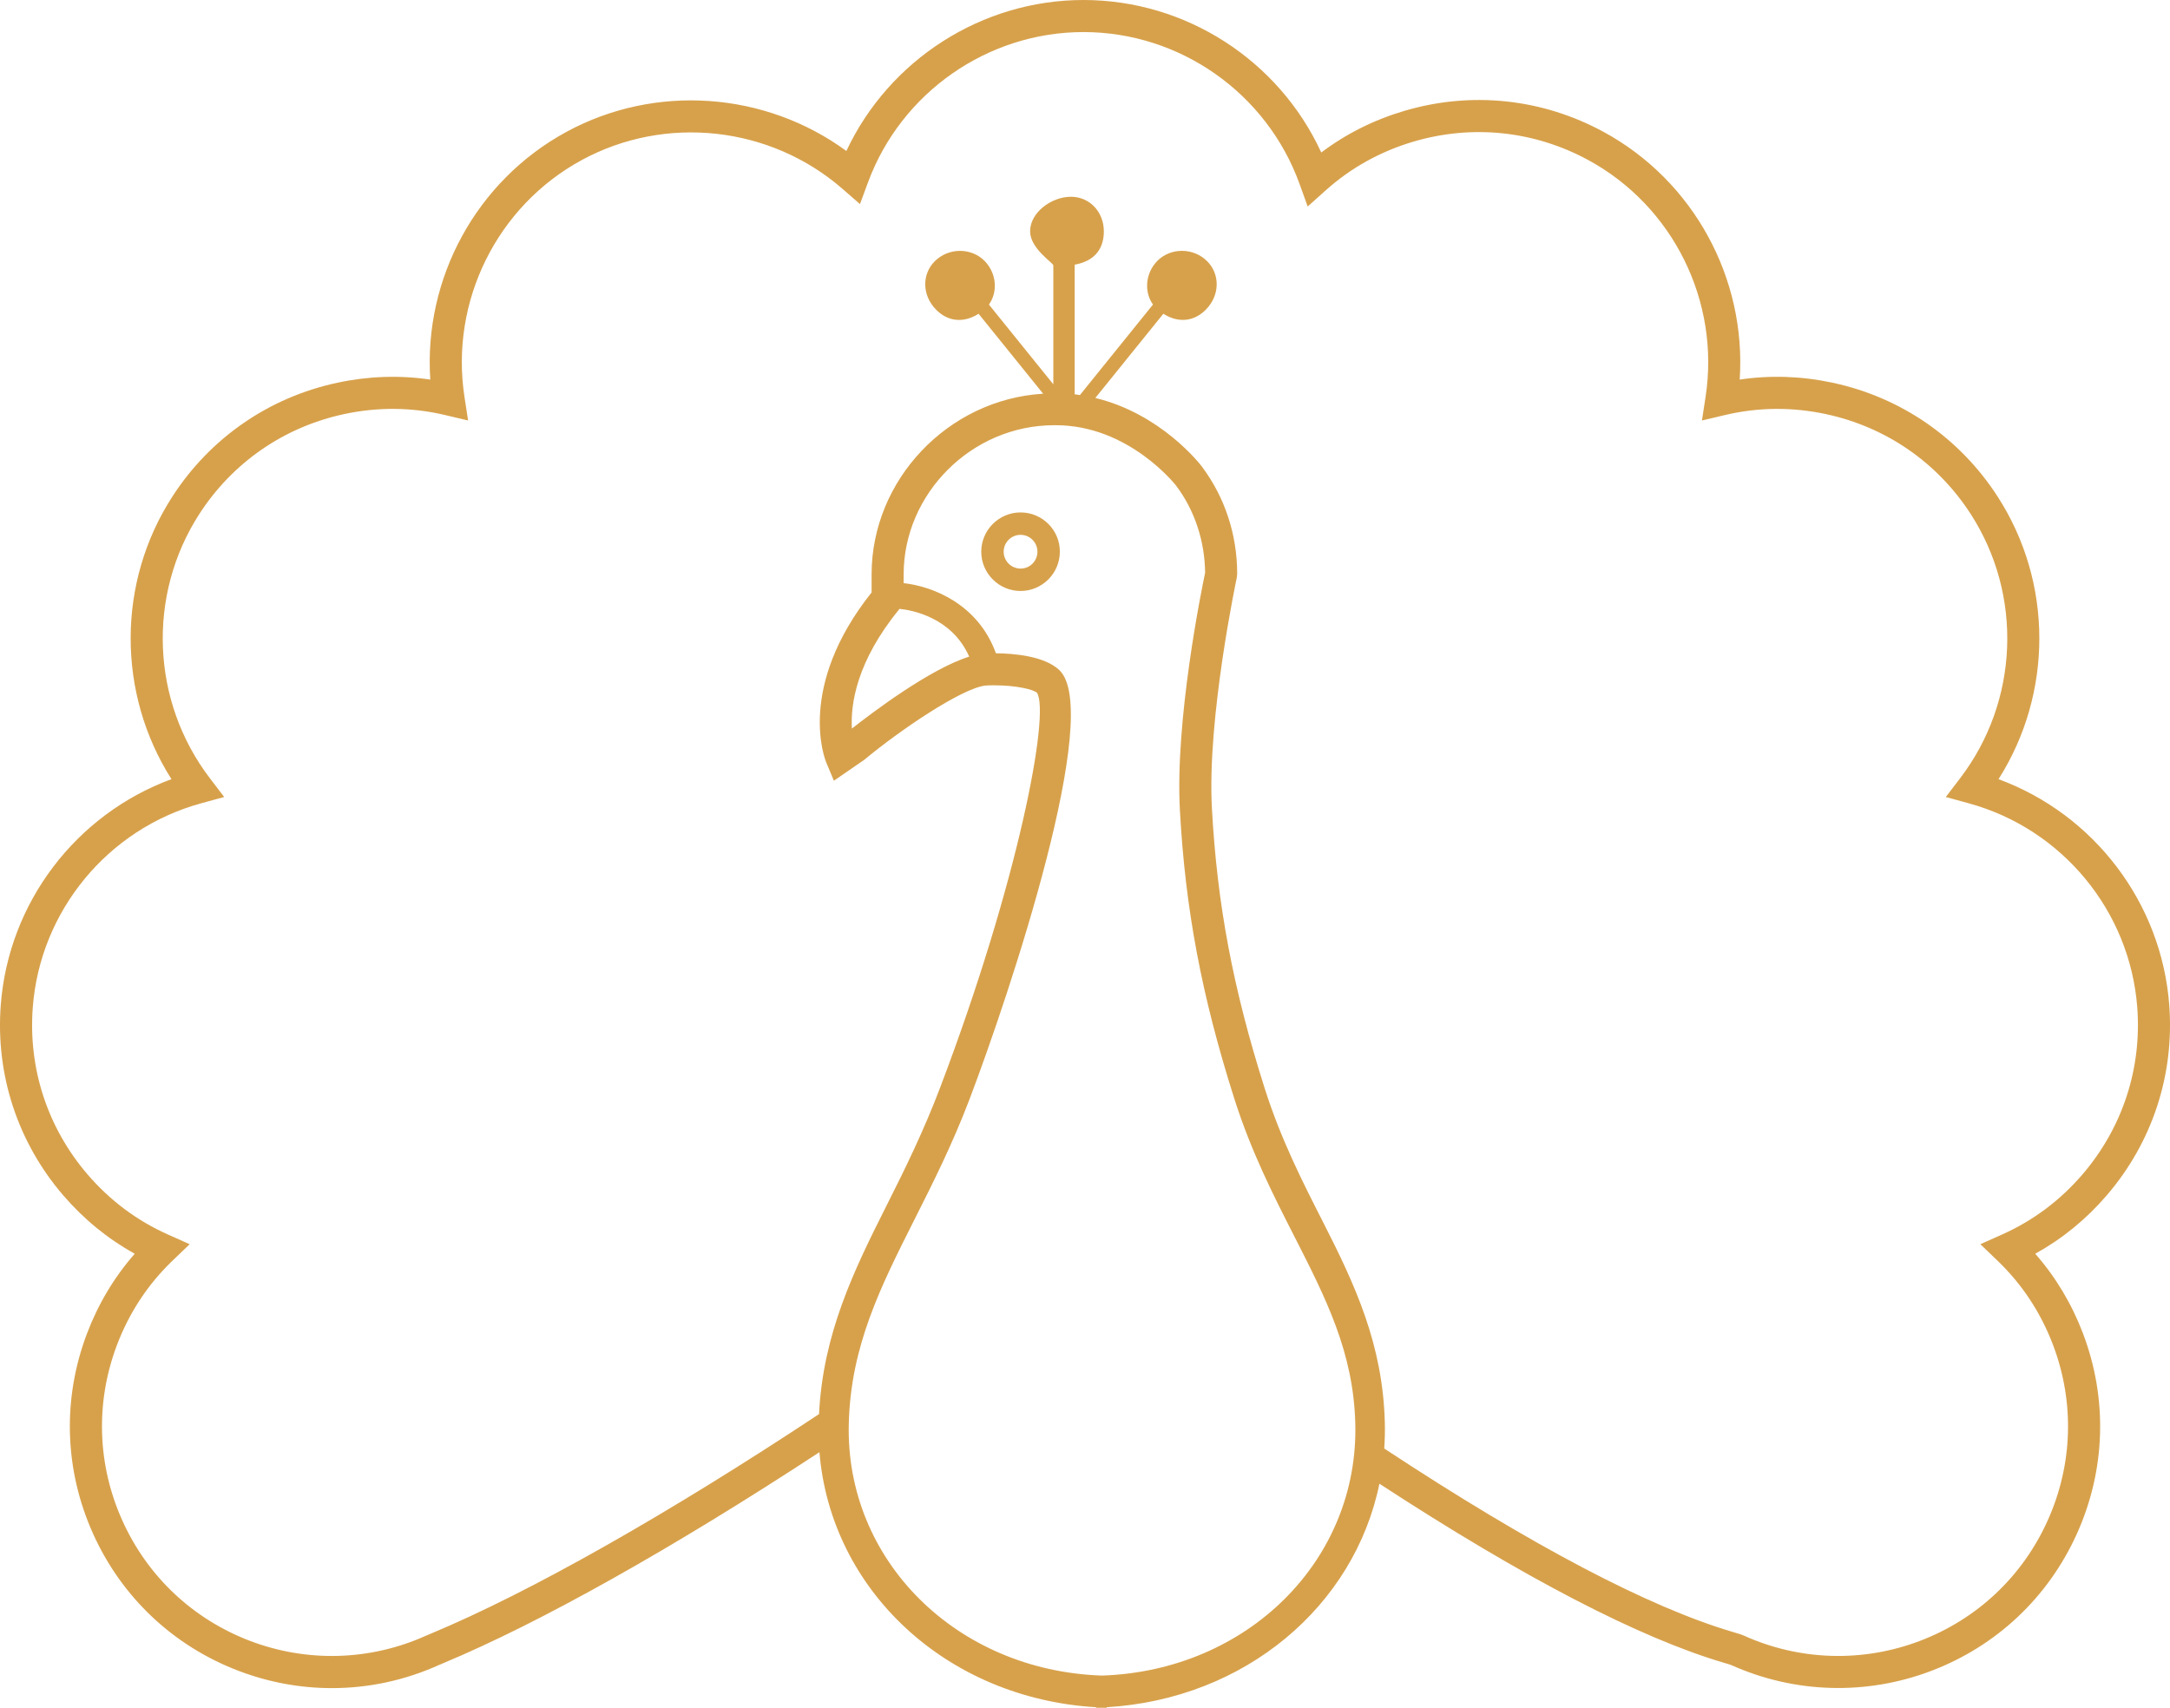 <svg version="1.1" id="图层_1" x="0px" y="0px" width="203px" height="159.782px" viewBox="0 0 203 159.782" enable-background="new 0 0 203 159.782" xml:space="preserve" xmlns="http://www.w3.org/2000/svg" xmlns:xlink="http://www.w3.org/1999/xlink" xmlns:xml="http://www.w3.org/XML/1998/namespace">
  <path fill="#D7A14B" d="M197.085,111.834c4.263-4.961,6.337-11.285,5.845-17.808c-0.729-9.589-7.049-17.838-15.971-21.126
	c5.088-8.013,5.121-18.39-0.087-26.444c-3.55-5.492-9.028-9.273-15.425-10.646c-2.906-0.624-5.824-0.723-8.701-0.296
	c0.632-9.465-4.303-18.588-12.725-23.17c-5.742-3.125-12.356-3.827-18.633-1.975c-2.851,0.84-5.461,2.148-7.785,3.898
	C119.637,5.654,110.945,0,101.359,0c-9.513,0-18.185,5.6-22.183,14.126c-7.583-5.553-17.861-6.317-26.201-1.781
	c-8.42,4.583-13.354,13.707-12.722,23.169c-2.877-0.424-5.795-0.326-8.701,0.296c-6.396,1.374-11.874,5.154-15.425,10.646
	c-5.207,8.054-5.175,18.43-0.088,26.442c-8.922,3.287-15.24,11.539-15.967,21.13c-0.495,6.521,1.58,12.846,5.842,17.807
	c1.922,2.235,4.167,4.069,6.691,5.467c-1.914,2.184-3.412,4.684-4.464,7.457c-2.321,6.113-2.121,12.767,0.563,18.729
	c2.683,5.965,7.528,10.527,13.644,12.848c2.808,1.065,5.733,1.605,8.695,1.605c3.463,0,6.838-0.729,10.03-2.166
	c0.08-0.036,0.213-0.092,0.4-0.17c9.03-3.766,21.467-10.748,35.185-19.738c1.059,12.907,11.872,23.034,25.877,23.861v0.055h1v-0.055
	c12.918-0.764,23.156-9.439,25.507-20.91c13.465,8.783,24.31,14.42,32.252,16.76c0.302,0.088,0.513,0.146,0.626,0.191
	c5.932,2.674,12.65,2.874,18.73,0.566c6.115-2.319,10.961-6.883,13.646-12.849c2.685-5.964,2.884-12.616,0.563-18.731
	c-1.053-2.771-2.551-5.271-4.465-7.453C192.92,115.903,195.166,114.07,197.085,111.834z M103.093,156.768
	c-13.635-0.453-24.037-10.813-23.69-23.607c0.194-7.248,2.961-12.742,6.166-19.104c1.739-3.452,3.537-7.021,5.146-11.258
	c3.737-9.838,12.526-36.226,8.373-40.114c-1.396-1.309-4.219-1.547-5.923-1.564c-1.678-4.645-5.974-6.274-8.63-6.561v-0.832
	c0-7.495,6.32-13.945,14.089-13.945h0.14c6.858,0,11.232,5.623,11.263,5.662c1.742,2.316,2.679,5.195,2.709,8.143
	c-0.34,1.617-2.823,13.796-2.359,22.22c0.51,9.271,2.025,17.319,5.068,26.915c1.588,5.006,3.648,9.052,5.644,12.965
	c2.96,5.813,5.519,10.829,5.695,17.475C127.13,145.954,116.729,156.314,103.093,156.768z M84.152,56.965
	c1.209,0.125,4.899,0.814,6.515,4.47c-3.656,1.141-9.045,5.213-10.975,6.732C79.562,65.899,80.117,61.88,84.152,56.965z
	 M187.294,115.5l-2.035,0.908l1.607,1.543c2.297,2.203,4.042,4.852,5.188,7.869c2.034,5.365,1.859,11.203-0.496,16.438
	c-2.354,5.234-6.605,9.236-11.973,11.273c-5.338,2.025-11.225,1.852-16.438-0.498c-0.24-0.107-0.528-0.193-1.008-0.334
	c-7.894-2.324-18.879-8.107-32.646-17.175c0.056-0.806,0.076-1.622,0.055-2.446c-0.195-7.322-2.791-12.877-5.787-18.756
	c-1.938-3.807-3.943-7.744-5.457-12.514c-2.962-9.342-4.438-17.176-4.932-26.18c-0.467-8.442,2.304-21.469,2.332-21.6l0.033-0.34
	c0-3.661-1.146-7.168-3.323-10.062c-0.179-0.232-3.813-4.913-9.948-6.391l6.361-7.878c1.658,1.037,3.218,0.586,4.236-0.676
	c1.123-1.39,0.998-3.351-0.392-4.472c-1.391-1.124-3.489-0.956-4.612,0.433c-0.945,1.172-0.979,2.757-0.199,3.852l-6.835,8.467
	c-0.163-0.024-0.324-0.052-0.491-0.071V24.764c2-0.361,2.729-1.615,2.729-3.121c0-1.786-1.298-3.234-3.084-3.234
	c-1.788,0-3.814,1.448-3.814,3.234c0,1.621,2.171,2.951,2.171,3.187v11.125l-6.023-7.459c0.781-1.095,0.748-2.68-0.199-3.852
	c-1.122-1.389-3.222-1.557-4.612-0.433c-1.39,1.121-1.513,3.082-0.39,4.472c1.019,1.262,2.578,1.713,4.235,0.676l6.037,7.476
	c-8.935,0.538-16.047,8.092-16.047,16.893v1.701c-7.062,8.873-4.361,15.624-4.241,15.911l0.713,1.704l2.778-1.912l0.109-0.082
	c3.281-2.726,9.049-6.646,11.284-6.91c0.183-0.015,0.454-0.024,0.771-0.024c2.136,0,3.717,0.39,4.059,0.701
	c1.231,1.943-1.739,17.658-9.054,36.918c-1.554,4.09-3.272,7.588-4.977,10.973c-3.119,6.191-5.982,12.059-6.36,19.596
	c-14.202,9.402-27.084,16.691-36.298,20.533c-0.221,0.094-0.379,0.158-0.475,0.201c-5.203,2.342-11.083,2.521-16.431,0.494
	c-5.366-2.037-9.618-6.041-11.972-11.273c-2.355-5.233-2.531-11.069-0.495-16.436c1.146-3.02,2.892-5.668,5.187-7.871l1.607-1.543
	l-2.035-0.91c-2.892-1.289-5.42-3.181-7.515-5.619c-3.74-4.353-5.56-9.9-5.126-15.623c0.684-9.031,7.018-16.708,15.761-19.103
	l2.145-0.587l-1.348-1.769c-5.485-7.197-5.877-17.128-0.974-24.712c3.116-4.819,7.922-8.137,13.535-9.342
	c3.162-0.679,6.337-0.648,9.438,0.084l2.167,0.513l-0.338-2.2c-1.373-8.94,3.032-17.846,10.962-22.162
	c7.847-4.267,17.651-3.188,24.397,2.688l1.639,1.427l0.753-2.038C84.308,8.649,92.409,3,101.359,3
	c9.028,0,17.153,5.717,20.218,14.225l0.755,2.096l1.658-1.487c2.371-2.128,5.146-3.671,8.248-4.586
	c5.506-1.625,11.312-1.01,16.352,1.732c7.932,4.315,12.336,13.221,10.963,22.162l-0.338,2.2l2.166-0.513
	c3.102-0.734,6.276-0.762,9.438-0.084c5.613,1.205,10.42,4.522,13.535,9.342c4.902,7.584,4.512,17.516-0.978,24.713l-1.349,1.769
	l2.146,0.588c8.744,2.396,15.079,10.071,15.765,19.097c0.434,5.724-1.388,11.271-5.127,15.627
	C192.717,112.316,190.188,114.208,187.294,115.5z M95.471,47.943c-2.023,0-3.676,1.652-3.676,3.675c0,2.023,1.653,3.675,3.676,3.675
	c2.022,0,3.676-1.652,3.676-3.675C99.158,49.596,97.505,47.943,95.471,47.943z M95.471,53.197c-0.864,0-1.579-0.703-1.579-1.579
	s0.715-1.579,1.579-1.579c0.864,0,1.579,0.703,1.579,1.579S96.346,53.197,95.471,53.197z" class="color c1"/>
</svg>
